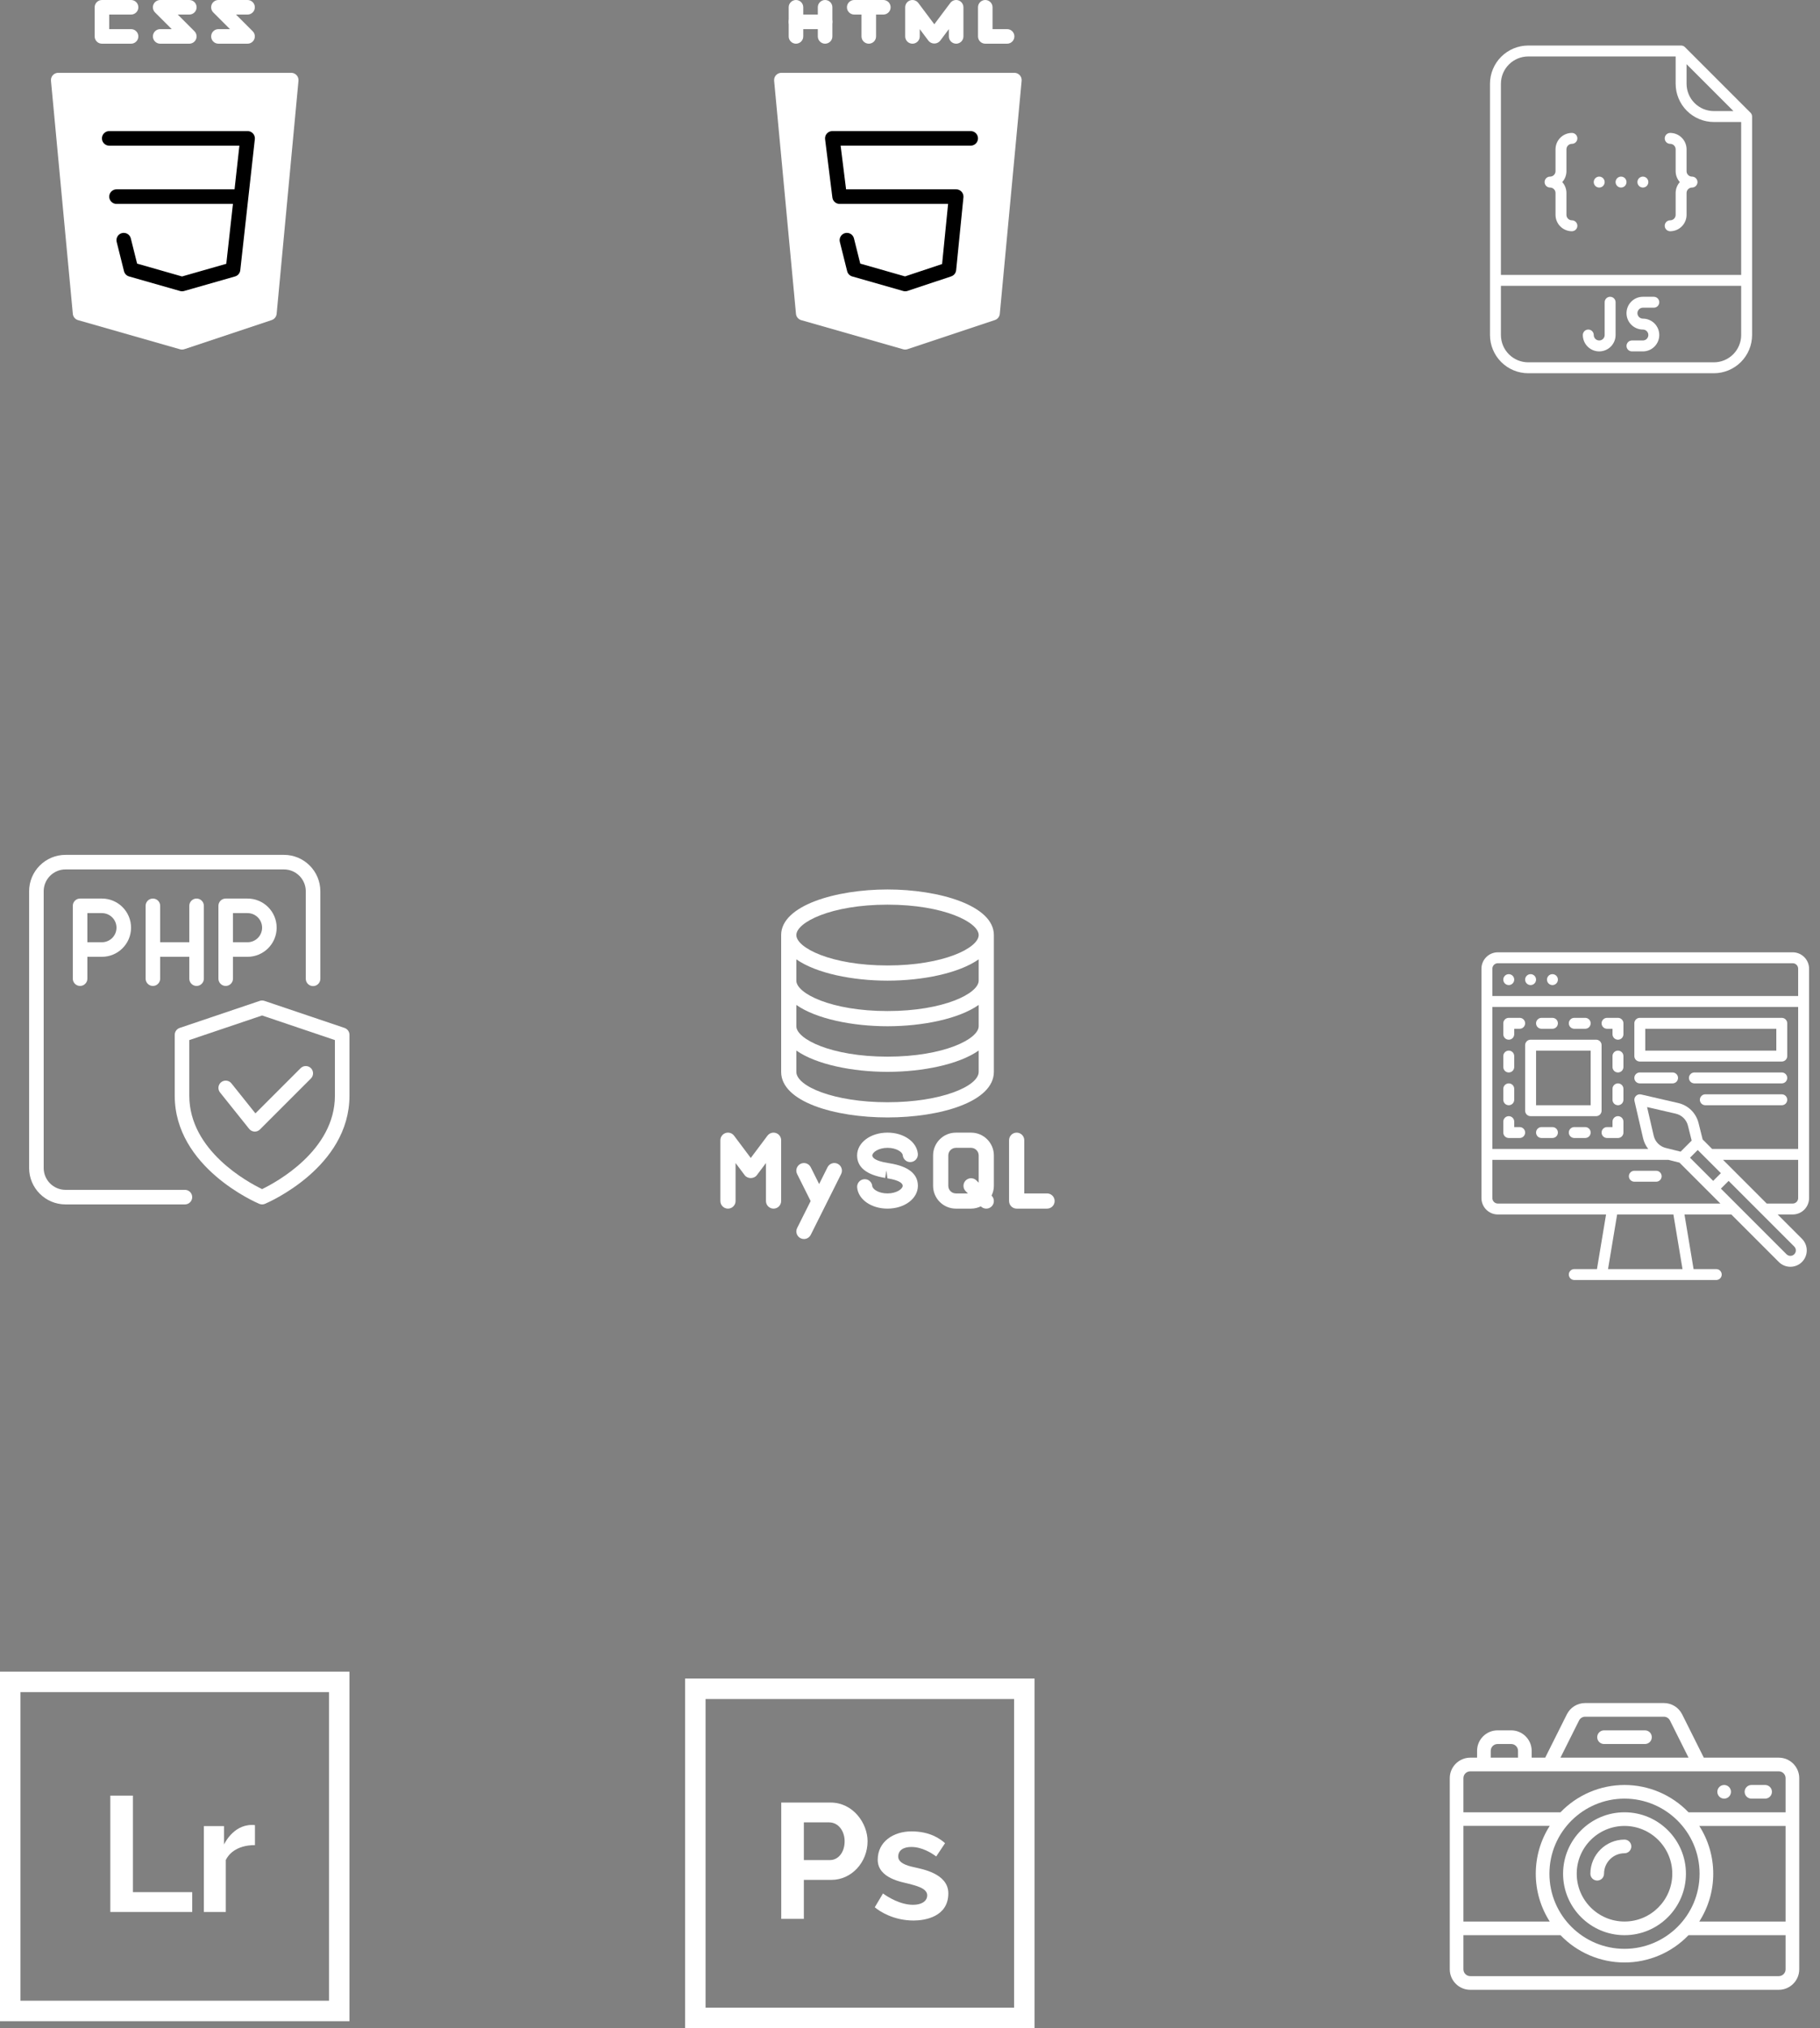 <svg width="526" height="586" viewBox="0 0 526 586" fill="none" xmlns="http://www.w3.org/2000/svg">
<rect x="0" y="0" width="526" height="586" fill="#808080" stroke="none"/>
<path d="M198 485V586H299V485H198ZM293.082 580.082H203.918V490.918H293.082V580.082Z" fill="white"/>
<path d="M240.038 520.823H225.787V554.438H232.321V543.17H240.275C246.1 543.17 250.738 538.097 250.738 531.997C250.738 526.82 246.56 520.823 240.038 520.823ZM239.896 537.441H232.321V526.552H239.612C242.385 526.552 244.109 529.156 244.109 531.997C244.109 535.303 242.188 537.441 239.896 537.441Z" fill="white"/>
<path d="M264.467 539.572C263.551 539.351 259.59 538.706 259.59 536.447C259.59 534.637 261.076 533.654 263.378 533.654C266.501 533.654 269.311 535.453 270.574 536.4L273.131 532.565C271.773 531.366 268.868 529.156 263.425 529.156C258.24 529.156 253.672 532.097 253.672 537.346C253.672 542.799 260.916 543.817 262.526 544.259C264.45 544.796 267.97 545.487 267.97 547.62C267.97 549.358 266.303 550.366 263.899 550.366C260.188 550.366 256.702 548.173 255.187 547.099L252.82 551.076C254.24 552.307 258.314 554.911 264.041 554.911C267.133 554.911 274.077 553.944 274.077 547.052C274.077 541.221 266.171 540.014 264.467 539.572Z" fill="white"/>
<g clip-path="url(#clip0)">
<path d="M85.728 21.732C85.33 21.292 84.764 21.042 84.171 21.041H16.838C15.676 21.036 14.729 21.974 14.724 23.136C14.724 23.206 14.727 23.275 14.733 23.343L21.046 90.677C21.127 91.54 21.731 92.266 22.565 92.503L52.023 100.92C52.214 100.974 52.411 101.001 52.608 101C52.834 101 53.058 100.964 53.273 100.895L78.523 92.478C79.315 92.214 79.876 91.508 79.954 90.677L86.266 23.343C86.322 22.755 86.126 22.169 85.728 21.732Z" fill="white"/>
<path d="M52.608 84.167C52.413 84.165 52.219 84.137 52.032 84.082L37.303 79.874C36.58 79.668 36.021 79.092 35.838 78.363L33.734 69.947C33.427 68.826 34.086 67.668 35.207 67.361C36.327 67.053 37.485 67.713 37.792 68.834C37.801 68.865 37.809 68.896 37.816 68.928L39.626 76.166L52.608 79.878L65.401 76.221L69.189 42.087H31.566C30.404 42.087 29.462 41.145 29.462 39.983C29.462 38.821 30.404 37.879 31.566 37.879H71.546C72.708 37.872 73.655 38.808 73.662 39.97C73.663 40.052 73.659 40.133 73.65 40.214L69.441 78.089C69.346 78.938 68.747 79.644 67.926 79.878L53.197 84.086C53.006 84.141 52.808 84.168 52.608 84.167Z" fill="black"/>
<path d="M69.442 58.917H33.671C32.509 58.917 31.567 57.975 31.567 56.812C31.567 55.65 32.509 54.708 33.671 54.708H69.442C70.604 54.708 71.546 55.65 71.546 56.812C71.546 57.975 70.604 58.917 69.442 58.917Z" fill="black"/>
<path d="M37.879 12.626H29.463C28.3 12.626 27.358 11.684 27.358 10.521V2.105C27.359 0.943 28.3 0.001 29.463 0.001H37.879C39.041 0.001 39.984 0.943 39.984 2.105C39.984 3.267 39.041 4.209 37.879 4.209H31.567V8.417H37.879C39.041 8.417 39.984 9.36 39.984 10.522C39.984 11.684 39.041 12.626 37.879 12.626Z" fill="white"/>
<path d="M54.713 12.625H46.296C45.134 12.625 44.192 11.683 44.192 10.521C44.192 9.359 45.134 8.416 46.296 8.416H49.633L44.806 3.594C43.983 2.773 43.982 1.441 44.802 0.618C45.198 0.221 45.736 -0.001 46.296 -0H54.713C55.875 -0 56.817 0.942 56.817 2.104C56.817 3.266 55.875 4.208 54.713 4.208H51.376L56.198 9.031C57.021 9.852 57.023 11.184 56.202 12.007C55.807 12.402 55.272 12.625 54.713 12.625Z" fill="white"/>
<path d="M71.546 12.625H63.129C61.967 12.625 61.025 11.683 61.025 10.521C61.025 9.359 61.967 8.417 63.129 8.417H66.466L61.64 3.594C60.817 2.773 60.815 1.441 61.636 0.618C62.032 0.222 62.569 -0.001 63.129 3.26508e-06H71.546C72.708 3.26508e-06 73.65 0.942 73.65 2.104C73.65 3.266 72.708 4.208 71.546 4.208H68.209L73.032 9.031C73.855 9.852 73.856 11.184 73.035 12.007C72.641 12.402 72.105 12.625 71.546 12.625Z" fill="white"/>
</g>
<path d="M38.415 546.709V518.823H31.882V552.438H55.554V546.709H38.415Z" fill="white"/>
<path d="M0 483V584H101V483H0ZM95.082 578.082H5.918V488.918H95.082V578.082Z" fill="white"/>
<path d="M73.686 533.121V527.345C67.958 526.744 65.18 532.08 64.739 532.932V527.629H58.915V552.437H65.259V537.429C65.922 536.009 68.106 533.121 73.686 533.121Z" fill="white"/>
<g clip-path="url(#clip1)">
<path d="M230.046 0C228.884 0 227.942 0.942 227.942 2.104V10.521C227.942 11.683 228.884 12.625 230.046 12.625C231.208 12.625 232.15 11.683 232.15 10.521V2.104C232.15 0.942 231.208 0 230.046 0Z" fill="white"/>
<path d="M238.463 8.417H230.046C228.884 8.417 227.942 7.475 227.942 6.312C227.942 5.15 228.884 4.208 230.046 4.208H238.463C239.625 4.208 240.567 5.15 240.567 6.312C240.567 7.475 239.625 8.417 238.463 8.417Z" fill="white"/>
<path d="M238.463 12.625C237.301 12.625 236.358 11.683 236.358 10.521V2.104C236.358 0.942 237.301 0 238.463 0C239.625 0 240.567 0.942 240.567 2.104V10.521C240.567 11.683 239.625 12.625 238.463 12.625Z" fill="white"/>
<path d="M255.296 4.208H246.879C245.717 4.208 244.775 3.266 244.775 2.104C244.775 0.942 245.717 0 246.879 0H255.296C256.458 0 257.4 0.942 257.4 2.104C257.4 3.266 256.458 4.208 255.296 4.208Z" fill="white"/>
<path d="M251.088 12.625C249.926 12.625 248.983 11.683 248.983 10.521V2.104C248.983 0.942 249.926 0 251.088 0C252.25 0 253.192 0.942 253.192 2.104V10.521C253.192 11.683 252.25 12.625 251.088 12.625Z" fill="white"/>
<path d="M276.338 12.625C275.175 12.625 274.233 11.683 274.233 10.521V8.417L271.708 11.783C270.943 12.713 269.57 12.847 268.64 12.082C268.531 11.992 268.431 11.892 268.342 11.783L265.817 8.417V10.521C265.817 11.683 264.874 12.625 263.712 12.625C262.55 12.625 261.608 11.683 261.608 10.521V2.104C261.608 0.942 262.55 -6.40738e-05 263.712 -6.40738e-05C264.375 -6.40738e-05 264.998 0.312 265.396 0.842L270.025 7.011L274.654 0.842C275.351 -0.088 276.67 -0.276 277.6 0.421C278.13 0.818 278.442 1.442 278.442 2.104V10.521C278.442 11.683 277.5 12.625 276.338 12.625Z" fill="white"/>
<path d="M291.067 12.625H284.754C283.592 12.625 282.65 11.683 282.65 10.521V2.104C282.65 0.942 283.592 0 284.754 0C285.916 0 286.859 0.942 286.859 2.104V8.417H291.067C292.229 8.417 293.171 9.359 293.171 10.521C293.171 11.683 292.229 12.625 291.067 12.625Z" fill="white"/>
<path d="M294.728 21.732C294.33 21.293 293.764 21.042 293.171 21.042H225.838C224.676 21.037 223.729 21.974 223.724 23.137C223.724 23.206 223.727 23.275 223.733 23.344L230.046 90.677C230.127 91.541 230.731 92.266 231.565 92.503L261.023 100.92C261.213 100.974 261.41 101.001 261.608 101C261.834 101 262.058 100.964 262.273 100.895L287.523 92.478C288.315 92.215 288.876 91.508 288.954 90.677L295.266 23.344C295.322 22.755 295.126 22.169 294.728 21.732Z" fill="white"/>
<path d="M261.608 84.166C261.413 84.165 261.219 84.137 261.032 84.082L246.303 79.874C245.58 79.668 245.021 79.092 244.838 78.363L242.734 69.947C242.427 68.826 243.086 67.668 244.207 67.361C245.327 67.053 246.485 67.713 246.792 68.834C246.801 68.865 246.809 68.896 246.816 68.928L248.625 76.166L261.562 79.861L272.276 76.288L274.01 58.916H242.671C241.605 58.925 240.701 58.135 240.567 57.077L238.462 40.244C238.316 39.091 239.132 38.038 240.284 37.892C240.378 37.88 240.472 37.874 240.566 37.875H280.546C281.708 37.875 282.65 38.817 282.65 39.979C282.65 41.141 281.708 42.083 280.546 42.083H242.949L244.527 54.708H276.337C277.5 54.702 278.446 55.64 278.452 56.802C278.453 56.876 278.449 56.949 278.442 57.023L276.337 78.064C276.256 78.889 275.697 79.59 274.911 79.853L262.286 84.061C262.067 84.132 261.838 84.168 261.608 84.166Z" fill="black"/>
</g>
<path d="M486.975 13.618C486.829 13.472 486.655 13.356 486.463 13.276C486.272 13.197 486.067 13.156 485.859 13.156H441.672C438.743 13.159 435.935 14.325 433.864 16.395C431.793 18.466 430.628 21.274 430.625 24.203V96.797C430.628 99.726 431.793 102.534 433.864 104.605C435.935 106.676 438.743 107.84 441.672 107.844H495.328C498.257 107.84 501.065 106.676 503.136 104.605C505.207 102.534 506.372 99.726 506.375 96.797V33.672C506.375 33.465 506.334 33.259 506.255 33.068C506.176 32.877 506.059 32.703 505.913 32.556L486.975 13.618ZM487.438 18.544L500.987 32.094H495.328C493.236 32.091 491.23 31.259 489.751 29.78C488.272 28.301 487.44 26.295 487.438 24.203V18.544ZM441.672 16.312H484.281V24.203C484.285 27.132 485.449 29.94 487.52 32.011C489.591 34.082 492.399 35.247 495.328 35.25H503.219V79.438H433.781V24.203C433.784 22.111 434.616 20.105 436.095 18.626C437.574 17.147 439.58 16.315 441.672 16.312ZM495.328 104.688H441.672C439.58 104.685 437.574 103.853 436.095 102.374C434.616 100.895 433.784 98.889 433.781 96.797V82.594H503.219V96.797C503.216 98.889 502.384 100.895 500.905 102.374C499.426 103.853 497.42 104.685 495.328 104.688Z" fill="white"/>
<path d="M465.344 85.75C464.925 85.75 464.524 85.916 464.228 86.212C463.932 86.508 463.766 86.91 463.766 87.328V96.797C463.766 97.215 463.599 97.617 463.303 97.913C463.007 98.209 462.606 98.375 462.188 98.375C461.769 98.375 461.368 98.209 461.072 97.913C460.776 97.617 460.609 97.215 460.609 96.797C460.609 96.378 460.443 95.977 460.147 95.681C459.851 95.385 459.45 95.219 459.031 95.219C458.613 95.219 458.211 95.385 457.915 95.681C457.619 95.977 457.453 96.378 457.453 96.797C457.453 98.052 457.952 99.257 458.84 100.145C459.728 101.032 460.932 101.531 462.188 101.531C463.443 101.531 464.647 101.032 465.535 100.145C466.423 99.257 466.922 98.052 466.922 96.797V87.328C466.922 86.91 466.756 86.508 466.46 86.212C466.164 85.916 465.762 85.75 465.344 85.75Z" fill="white"/>
<path d="M474.812 88.906H477.969C478.387 88.906 478.789 88.74 479.085 88.444C479.381 88.148 479.547 87.747 479.547 87.328C479.547 86.91 479.381 86.508 479.085 86.212C478.789 85.916 478.387 85.75 477.969 85.75H474.812C473.557 85.75 472.353 86.249 471.465 87.137C470.577 88.025 470.078 89.229 470.078 90.484C470.078 91.74 470.577 92.944 471.465 93.832C472.353 94.72 473.557 95.219 474.812 95.219C475.231 95.219 475.632 95.385 475.928 95.681C476.224 95.977 476.391 96.378 476.391 96.797C476.391 97.215 476.224 97.617 475.928 97.913C475.632 98.209 475.231 98.375 474.812 98.375H471.656C471.238 98.375 470.836 98.541 470.54 98.837C470.244 99.133 470.078 99.535 470.078 99.953C470.078 100.372 470.244 100.773 470.54 101.069C470.836 101.365 471.238 101.531 471.656 101.531H474.812C476.068 101.531 477.272 101.032 478.16 100.145C479.048 99.257 479.547 98.052 479.547 96.797C479.547 95.541 479.048 94.337 478.16 93.449C477.272 92.561 476.068 92.062 474.812 92.062C474.394 92.062 473.993 91.896 473.697 91.6C473.401 91.304 473.234 90.903 473.234 90.484C473.234 90.066 473.401 89.664 473.697 89.368C473.993 89.073 474.394 88.906 474.812 88.906Z" fill="white"/>
<path d="M474.812 54.188C475.684 54.188 476.391 53.481 476.391 52.609C476.391 51.738 475.684 51.031 474.812 51.031C473.941 51.031 473.234 51.738 473.234 52.609C473.234 53.481 473.941 54.188 474.812 54.188Z" fill="white"/>
<path d="M462.188 54.188C463.059 54.188 463.766 53.481 463.766 52.609C463.766 51.738 463.059 51.031 462.188 51.031C461.316 51.031 460.609 51.738 460.609 52.609C460.609 53.481 461.316 54.188 462.188 54.188Z" fill="white"/>
<path d="M468.5 54.188C469.372 54.188 470.078 53.481 470.078 52.609C470.078 51.738 469.372 51.031 468.5 51.031C467.628 51.031 466.922 51.738 466.922 52.609C466.922 53.481 467.628 54.188 468.5 54.188Z" fill="white"/>
<path d="M447.984 54.188C448.403 54.188 448.804 54.354 449.1 54.65C449.396 54.946 449.562 55.347 449.562 55.766V62.078C449.564 63.333 450.063 64.537 450.951 65.424C451.838 66.312 453.042 66.811 454.297 66.812C454.715 66.812 455.117 66.646 455.413 66.35C455.709 66.054 455.875 65.653 455.875 65.234C455.875 64.816 455.709 64.414 455.413 64.118C455.117 63.822 454.715 63.656 454.297 63.656C453.878 63.656 453.477 63.489 453.181 63.194C452.886 62.898 452.719 62.496 452.719 62.078V55.766C452.72 54.6 452.289 53.476 451.51 52.609C452.289 51.743 452.72 50.618 452.719 49.453V43.141C452.719 42.722 452.886 42.321 453.181 42.025C453.477 41.729 453.878 41.563 454.297 41.562C454.715 41.562 455.117 41.396 455.413 41.1C455.709 40.804 455.875 40.403 455.875 39.984C455.875 39.566 455.709 39.164 455.413 38.868C455.117 38.572 454.715 38.406 454.297 38.406C453.042 38.408 451.838 38.907 450.951 39.794C450.063 40.682 449.564 41.885 449.562 43.141V49.453C449.562 49.871 449.396 50.273 449.1 50.569C448.804 50.864 448.403 51.031 447.984 51.031C447.566 51.031 447.164 51.197 446.868 51.493C446.573 51.789 446.406 52.191 446.406 52.609C446.406 53.028 446.573 53.429 446.868 53.725C447.164 54.021 447.566 54.188 447.984 54.188Z" fill="white"/>
<path d="M484.281 62.078C484.281 62.496 484.114 62.898 483.819 63.194C483.523 63.489 483.122 63.656 482.703 63.656C482.285 63.656 481.883 63.822 481.587 64.118C481.291 64.414 481.125 64.816 481.125 65.234C481.125 65.653 481.291 66.054 481.587 66.35C481.883 66.646 482.285 66.812 482.703 66.812C483.958 66.811 485.162 66.312 486.049 65.424C486.937 64.537 487.436 63.333 487.438 62.078V55.766C487.438 55.347 487.604 54.946 487.9 54.65C488.196 54.354 488.597 54.188 489.016 54.188C489.434 54.188 489.836 54.021 490.132 53.725C490.427 53.429 490.594 53.028 490.594 52.609C490.594 52.191 490.427 51.789 490.132 51.493C489.836 51.197 489.434 51.031 489.016 51.031C488.597 51.031 488.196 50.864 487.9 50.569C487.604 50.273 487.438 49.871 487.438 49.453V43.141C487.436 41.885 486.937 40.682 486.049 39.794C485.162 38.907 483.958 38.408 482.703 38.406C482.285 38.406 481.883 38.572 481.587 38.868C481.291 39.164 481.125 39.566 481.125 39.984C481.125 40.403 481.291 40.804 481.587 41.1C481.883 41.396 482.285 41.562 482.703 41.562C483.122 41.563 483.523 41.729 483.819 42.025C484.114 42.321 484.281 42.722 484.281 43.141V49.453C484.28 50.618 484.711 51.743 485.49 52.609C484.711 53.476 484.28 54.6 484.281 55.766V62.078Z" fill="white"/>
<g clip-path="url(#clip2)">
<path d="M256.5 257C241.596 257 225.761 261.615 225.761 270.174V309.696C225.761 318.347 241.223 322.87 256.5 322.87C271.777 322.87 287.239 318.347 287.239 309.696V270.174C287.239 261.615 271.404 257 256.5 257ZM282.848 309.696C282.848 313.85 272.027 318.478 256.5 318.478C240.972 318.478 230.152 313.85 230.152 309.696V303.539C235.891 307.57 246.4 309.696 256.5 309.696C266.6 309.696 277.108 307.57 282.848 303.539V309.696ZM282.848 296.522C282.848 300.188 272.822 305.304 256.5 305.304C240.177 305.304 230.152 300.189 230.152 296.522V290.365C235.891 294.396 246.4 296.522 256.5 296.522C266.6 296.522 277.108 294.396 282.848 290.365V296.522ZM282.848 283.348C282.848 287.014 272.822 292.13 256.5 292.13C240.177 292.13 230.152 287.015 230.152 283.348V277.191C235.891 281.222 246.4 283.348 256.5 283.348C266.6 283.348 277.108 281.222 282.848 277.191V283.348ZM256.5 278.957C240.177 278.957 230.152 273.841 230.152 270.174C230.152 266.507 240.177 261.391 256.5 261.391C272.822 261.391 282.848 266.507 282.848 270.174C282.848 273.841 272.822 278.957 256.5 278.957Z" fill="white"/>
<path d="M257.185 336.127L256.535 336.017C252.684 335.389 252.109 334.388 252.109 333.848C252.109 332.974 253.861 331.652 256.504 331.652C259.1 331.652 260.812 332.886 260.9 333.773C261.014 334.981 262.082 335.911 263.294 335.749C264.501 335.635 265.384 334.563 265.27 333.356C264.936 329.878 261.168 327.256 256.5 327.256C251.573 327.256 247.713 330.15 247.713 333.843C247.713 337.282 250.44 339.468 255.824 340.347L256.18 338.182L256.474 340.457C260.123 341.058 260.887 341.972 260.887 342.63C260.887 343.504 259.135 344.826 256.491 344.826C253.896 344.826 252.183 343.588 252.096 342.701C251.981 341.493 250.941 340.593 249.702 340.725C248.495 340.839 247.612 341.91 247.726 343.118C248.06 346.596 251.828 349.217 256.496 349.217C261.423 349.217 265.283 346.323 265.283 342.63C265.283 339.196 262.56 337.009 257.185 336.127Z" fill="white"/>
<path d="M287.239 333.848C287.239 330.216 284.284 327.261 280.652 327.261H276.261C272.629 327.261 269.674 330.216 269.674 333.848V342.63C269.674 346.262 272.629 349.217 276.261 349.217H280.652C281.667 349.217 282.615 348.967 283.471 348.559L283.489 348.576C283.919 349.002 284.481 349.217 285.043 349.217C285.606 349.217 286.168 349.002 286.594 348.576C287.45 347.72 287.45 346.328 286.594 345.471L286.576 345.454C286.989 344.598 287.239 343.645 287.239 342.63V333.848ZM282.848 341.726L282.202 341.08C281.346 340.224 279.954 340.224 279.098 341.08C278.241 341.936 278.241 343.329 279.098 344.185L279.739 344.826H276.261C275.049 344.826 274.065 343.842 274.065 342.63V333.848C274.065 332.636 275.049 331.652 276.261 331.652H280.652C281.864 331.652 282.848 332.636 282.848 333.848V341.726Z" fill="white"/>
<path d="M302.609 344.826H296.022V329.456C296.022 328.244 295.038 327.261 293.826 327.261C292.614 327.261 291.63 328.244 291.63 329.456V347.022C291.63 348.234 292.614 349.217 293.826 349.217H302.609C303.821 349.217 304.804 348.234 304.804 347.022C304.804 345.81 303.821 344.826 302.609 344.826Z" fill="white"/>
<path d="M242.114 336.272C241.025 335.732 239.712 336.171 239.168 337.255L236.739 342.117L234.311 337.26C233.766 336.175 232.449 335.736 231.364 336.276C230.28 336.821 229.836 338.138 230.381 339.223L234.284 347.026L230.385 354.821C229.845 355.905 230.284 357.223 231.369 357.767C231.685 357.925 232.018 358 232.348 358C233.151 358 233.924 357.556 234.315 356.784L243.098 339.219C243.638 338.134 243.199 336.816 242.114 336.272Z" fill="white"/>
<path d="M224.259 327.375C223.368 327.072 222.375 327.384 221.809 328.139L216.978 334.577L212.148 328.139C211.581 327.384 210.602 327.072 209.698 327.375C208.802 327.674 208.196 328.512 208.196 329.456V347.022C208.196 348.234 209.18 349.217 210.392 349.217C211.604 349.217 212.587 348.234 212.587 347.022V336.043L215.222 339.556C216.052 340.663 217.909 340.663 218.735 339.556L221.37 336.043V347.022C221.37 348.234 222.353 349.217 223.565 349.217C224.777 349.217 225.761 348.234 225.761 347.022V329.456C225.761 328.512 225.155 327.674 224.259 327.375Z" fill="white"/>
</g>
<g clip-path="url(#clip3)">
<path d="M75.75 348C75.472 348 75.195 347.945 74.934 347.836C73.932 347.411 50.5 337.286 50.5 316.589V299.002C50.5 298.098 51.077 297.298 51.931 297.008L75.077 289.193C75.514 289.045 75.99 289.045 76.423 289.193L99.569 297.008C100.423 297.294 101 298.098 101 299.002V316.589C101 337.286 77.568 347.411 76.566 347.836C76.305 347.945 76.028 348 75.75 348ZM54.708 300.517V316.589C54.708 332.513 71.773 341.662 75.75 343.577C79.723 341.658 96.792 332.471 96.792 316.589V300.517L75.75 293.409L54.708 300.517Z" fill="white"/>
<path d="M73.646 326.958C73.608 326.958 73.566 326.958 73.532 326.954C72.93 326.92 72.379 326.638 72.004 326.167L63.588 315.646C62.864 314.737 63.007 313.416 63.916 312.688C64.829 311.968 66.151 312.111 66.875 313.016L73.818 321.698L86.885 308.635C87.706 307.814 89.04 307.814 89.861 308.635C90.681 309.456 90.681 310.79 89.861 311.61L75.131 326.34C74.74 326.735 74.201 326.958 73.646 326.958Z" fill="white"/>
<path d="M53.446 348H18.938C13.134 348 8.417 343.282 8.417 337.479V257.521C8.417 251.718 13.134 247 18.938 247H82.063C87.866 247 92.583 251.718 92.583 257.521V282.813C92.583 283.974 91.641 284.917 90.479 284.917C89.318 284.917 88.375 283.974 88.375 282.813V257.521C88.375 254.041 85.543 251.208 82.063 251.208H18.938C15.457 251.208 12.625 254.041 12.625 257.521V337.479C12.625 340.959 15.457 343.792 18.938 343.792H53.446C54.607 343.792 55.55 344.734 55.55 345.896C55.55 347.057 54.612 348 53.446 348Z" fill="white"/>
<path d="M23.146 284.875C21.984 284.875 21.042 283.932 21.042 282.771V261.729C21.042 260.568 21.984 259.625 23.146 259.625H29.458C34.1 259.625 37.875 263.4 37.875 268.042C37.875 272.683 34.1 276.458 29.458 276.458H25.25V282.771C25.25 283.932 24.307 284.875 23.146 284.875ZM25.25 272.25H29.458C31.781 272.25 33.667 270.365 33.667 268.042C33.667 265.719 31.781 263.833 29.458 263.833H25.25V272.25Z" fill="white"/>
<path d="M65.229 284.875C64.068 284.875 63.125 283.932 63.125 282.771V261.729C63.125 260.568 64.068 259.625 65.229 259.625H71.542C76.183 259.625 79.958 263.4 79.958 268.042C79.958 272.683 76.183 276.458 71.542 276.458H67.333V282.771C67.333 283.932 66.391 284.875 65.229 284.875ZM67.333 272.25H71.542C73.865 272.25 75.75 270.365 75.75 268.042C75.75 265.719 73.865 263.833 71.542 263.833H67.333V272.25Z" fill="white"/>
<path d="M56.812 284.875C55.651 284.875 54.708 283.932 54.708 282.771V261.729C54.708 260.568 55.651 259.625 56.812 259.625C57.974 259.625 58.917 260.568 58.917 261.729V282.771C58.917 283.932 57.974 284.875 56.812 284.875Z" fill="white"/>
<path d="M55.761 276.458H45.24C44.078 276.458 43.136 275.516 43.136 274.354C43.136 273.193 44.078 272.25 45.24 272.25H55.761C56.922 272.25 57.865 273.193 57.865 274.354C57.865 275.516 56.922 276.458 55.761 276.458Z" fill="white"/>
<path d="M44.187 284.875C43.026 284.875 42.083 283.932 42.083 282.771V261.729C42.083 260.568 43.026 259.625 44.187 259.625C45.349 259.625 46.292 260.568 46.292 261.729V282.771C46.292 283.932 45.349 284.875 44.187 284.875Z" fill="white"/>
</g>
<path d="M522.844 346.172V279.891C522.842 278.635 522.343 277.432 521.455 276.545C520.568 275.657 519.365 275.158 518.109 275.156H432.891C431.635 275.158 430.432 275.657 429.545 276.545C428.657 277.432 428.158 278.635 428.156 279.891V346.172C428.158 347.427 428.657 348.63 429.545 349.518C430.432 350.406 431.635 350.905 432.891 350.906H464.168L461.538 366.688H454.984C454.566 366.688 454.164 366.854 453.868 367.15C453.573 367.446 453.406 367.847 453.406 368.266C453.406 368.684 453.573 369.086 453.868 369.382C454.164 369.677 454.566 369.844 454.984 369.844H496.016C496.434 369.844 496.836 369.677 497.132 369.382C497.427 369.086 497.594 368.684 497.594 368.266C497.594 367.847 497.427 367.446 497.132 367.15C496.836 366.854 496.434 366.688 496.016 366.688H489.462L486.832 350.906H500.367L514.094 364.634C514.982 365.522 516.186 366.02 517.442 366.02C518.698 366.02 519.902 365.522 520.79 364.634C521.676 363.745 522.174 362.541 522.174 361.286C522.174 360.031 521.676 358.827 520.79 357.938L513.757 350.906H518.109C519.365 350.905 520.568 350.406 521.455 349.518C522.343 348.63 522.842 347.427 522.844 346.172ZM488.429 334.505L490.661 332.273L497.356 338.968L495.124 341.201L488.429 334.505ZM485.714 332.757L481.403 331.679C480.555 331.47 479.782 331.029 479.171 330.406C478.559 329.783 478.132 329.002 477.938 328.151L476.027 319.871L484.307 321.782C485.158 321.976 485.939 322.403 486.562 323.014C487.185 323.626 487.626 324.399 487.835 325.247L488.913 329.557L485.714 332.757ZM492.085 329.234L490.897 324.48C490.548 323.068 489.813 321.779 488.775 320.76C487.736 319.74 486.435 319.029 485.016 318.706L474.277 316.228C474.016 316.168 473.744 316.175 473.487 316.249C473.23 316.322 472.995 316.46 472.806 316.65C472.617 316.839 472.479 317.073 472.405 317.331C472.331 317.588 472.324 317.86 472.384 318.121L474.863 328.86C475.124 329.993 475.632 331.055 476.351 331.969H431.312V290.938H519.688V331.969H494.82L492.085 329.234ZM432.891 278.312H518.109C518.528 278.313 518.929 278.479 519.225 278.775C519.521 279.071 519.687 279.472 519.688 279.891V287.781H431.312V279.891C431.313 279.472 431.479 279.071 431.775 278.775C432.071 278.479 432.472 278.313 432.891 278.312ZM486.262 366.688H464.738L467.368 350.906H483.632L486.262 366.688ZM432.891 347.75C432.472 347.75 432.071 347.583 431.775 347.287C431.479 346.991 431.313 346.59 431.312 346.172V335.125H482.173L485.39 335.929L497.21 347.75H432.891ZM518.558 362.402C518.411 362.548 518.237 362.665 518.046 362.744C517.854 362.823 517.649 362.864 517.442 362.864C517.235 362.864 517.029 362.823 516.838 362.744C516.646 362.665 516.472 362.548 516.326 362.402L497.356 343.432L499.588 341.201L518.558 360.171C518.853 360.467 519.019 360.868 519.019 361.286C519.019 361.705 518.853 362.106 518.558 362.402ZM497.976 335.125H519.688V346.172C519.687 346.59 519.521 346.991 519.225 347.287C518.929 347.583 518.528 347.75 518.109 347.75H510.601L497.976 335.125Z" fill="white"/>
<path d="M478.656 338.281H472.344C471.925 338.281 471.524 338.448 471.228 338.743C470.932 339.039 470.766 339.441 470.766 339.859C470.766 340.278 470.932 340.679 471.228 340.975C471.524 341.271 471.925 341.438 472.344 341.438H478.656C479.075 341.438 479.476 341.271 479.772 340.975C480.068 340.679 480.234 340.278 480.234 339.859C480.234 339.441 480.068 339.039 479.772 338.743C479.476 338.448 479.075 338.281 478.656 338.281Z" fill="white"/>
<path d="M436.047 284.625C436.918 284.625 437.625 283.918 437.625 283.047C437.625 282.175 436.918 281.469 436.047 281.469C435.175 281.469 434.469 282.175 434.469 283.047C434.469 283.918 435.175 284.625 436.047 284.625Z" fill="white"/>
<path d="M442.359 284.625C443.231 284.625 443.938 283.918 443.938 283.047C443.938 282.175 443.231 281.469 442.359 281.469C441.488 281.469 440.781 282.175 440.781 283.047C440.781 283.918 441.488 284.625 442.359 284.625Z" fill="white"/>
<path d="M448.672 284.625C449.543 284.625 450.25 283.918 450.25 283.047C450.25 282.175 449.543 281.469 448.672 281.469C447.8 281.469 447.094 282.175 447.094 283.047C447.094 283.918 447.8 284.625 448.672 284.625Z" fill="white"/>
<path d="M445.516 297.25H448.672C449.09 297.25 449.492 297.084 449.788 296.788C450.084 296.492 450.25 296.09 450.25 295.672C450.25 295.253 450.084 294.852 449.788 294.556C449.492 294.26 449.09 294.094 448.672 294.094H445.516C445.097 294.094 444.696 294.26 444.4 294.556C444.104 294.852 443.938 295.253 443.938 295.672C443.938 296.09 444.104 296.492 444.4 296.788C444.696 297.084 445.097 297.25 445.516 297.25Z" fill="white"/>
<path d="M454.984 297.25H458.141C458.559 297.25 458.961 297.084 459.257 296.788C459.552 296.492 459.719 296.09 459.719 295.672C459.719 295.253 459.552 294.852 459.257 294.556C458.961 294.26 458.559 294.094 458.141 294.094H454.984C454.566 294.094 454.164 294.26 453.868 294.556C453.573 294.852 453.406 295.253 453.406 295.672C453.406 296.09 453.573 296.492 453.868 296.788C454.164 297.084 454.566 297.25 454.984 297.25Z" fill="white"/>
<path d="M439.203 325.656H437.625V324.078C437.625 323.66 437.459 323.258 437.163 322.962C436.867 322.666 436.465 322.5 436.047 322.5C435.628 322.5 435.227 322.666 434.931 322.962C434.635 323.258 434.469 323.66 434.469 324.078V327.234C434.469 327.653 434.635 328.054 434.931 328.35C435.227 328.646 435.628 328.812 436.047 328.812H439.203C439.622 328.812 440.023 328.646 440.319 328.35C440.615 328.054 440.781 327.653 440.781 327.234C440.781 326.816 440.615 326.414 440.319 326.118C440.023 325.823 439.622 325.656 439.203 325.656Z" fill="white"/>
<path d="M448.672 325.656H445.516C445.097 325.656 444.696 325.823 444.4 326.118C444.104 326.414 443.938 326.816 443.938 327.234C443.938 327.653 444.104 328.054 444.4 328.35C444.696 328.646 445.097 328.812 445.516 328.812H448.672C449.09 328.812 449.492 328.646 449.788 328.35C450.084 328.054 450.25 327.653 450.25 327.234C450.25 326.816 450.084 326.414 449.788 326.118C449.492 325.823 449.09 325.656 448.672 325.656Z" fill="white"/>
<path d="M458.141 325.656H454.984C454.566 325.656 454.164 325.823 453.868 326.118C453.573 326.414 453.406 326.816 453.406 327.234C453.406 327.653 453.573 328.054 453.868 328.35C454.164 328.646 454.566 328.812 454.984 328.812H458.141C458.559 328.812 458.961 328.646 459.257 328.35C459.552 328.054 459.719 327.653 459.719 327.234C459.719 326.816 459.552 326.414 459.257 326.118C458.961 325.823 458.559 325.656 458.141 325.656Z" fill="white"/>
<path d="M467.609 294.094H464.453C464.035 294.094 463.633 294.26 463.337 294.556C463.041 294.852 462.875 295.253 462.875 295.672C462.875 296.09 463.041 296.492 463.337 296.788C463.633 297.084 464.035 297.25 464.453 297.25H466.031V298.828C466.031 299.247 466.198 299.648 466.493 299.944C466.789 300.24 467.191 300.406 467.609 300.406C468.028 300.406 468.429 300.24 468.725 299.944C469.021 299.648 469.188 299.247 469.188 298.828V295.672C469.188 295.253 469.021 294.852 468.725 294.556C468.429 294.26 468.028 294.094 467.609 294.094Z" fill="white"/>
<path d="M467.609 303.562C467.191 303.562 466.789 303.729 466.493 304.025C466.198 304.321 466.031 304.722 466.031 305.141V308.297C466.031 308.715 466.198 309.117 466.493 309.413C466.789 309.709 467.191 309.875 467.609 309.875C468.028 309.875 468.429 309.709 468.725 309.413C469.021 309.117 469.188 308.715 469.188 308.297V305.141C469.188 304.722 469.021 304.321 468.725 304.025C468.429 303.729 468.028 303.562 467.609 303.562Z" fill="white"/>
<path d="M467.609 313.031C467.191 313.031 466.789 313.198 466.493 313.493C466.198 313.789 466.031 314.191 466.031 314.609V317.766C466.031 318.184 466.198 318.586 466.493 318.882C466.789 319.177 467.191 319.344 467.609 319.344C468.028 319.344 468.429 319.177 468.725 318.882C469.021 318.586 469.188 318.184 469.188 317.766V314.609C469.188 314.191 469.021 313.789 468.725 313.493C468.429 313.198 468.028 313.031 467.609 313.031Z" fill="white"/>
<path d="M467.609 322.5C467.191 322.5 466.789 322.666 466.493 322.962C466.198 323.258 466.031 323.66 466.031 324.078V325.656H464.453C464.035 325.656 463.633 325.823 463.337 326.118C463.041 326.414 462.875 326.816 462.875 327.234C462.875 327.653 463.041 328.054 463.337 328.35C463.633 328.646 464.035 328.812 464.453 328.812H467.609C468.028 328.812 468.429 328.646 468.725 328.35C469.021 328.054 469.188 327.653 469.188 327.234V324.078C469.188 323.66 469.021 323.258 468.725 322.962C468.429 322.666 468.028 322.5 467.609 322.5Z" fill="white"/>
<path d="M436.047 300.406C436.465 300.406 436.867 300.24 437.163 299.944C437.459 299.648 437.625 299.247 437.625 298.828V297.25H439.203C439.622 297.25 440.023 297.084 440.319 296.788C440.615 296.492 440.781 296.09 440.781 295.672C440.781 295.253 440.615 294.852 440.319 294.556C440.023 294.26 439.622 294.094 439.203 294.094H436.047C435.628 294.094 435.227 294.26 434.931 294.556C434.635 294.852 434.469 295.253 434.469 295.672V298.828C434.469 299.247 434.635 299.648 434.931 299.944C435.227 300.24 435.628 300.406 436.047 300.406Z" fill="white"/>
<path d="M436.047 309.875C436.465 309.875 436.867 309.709 437.163 309.413C437.459 309.117 437.625 308.715 437.625 308.297V305.141C437.625 304.722 437.459 304.321 437.163 304.025C436.867 303.729 436.465 303.562 436.047 303.562C435.628 303.562 435.227 303.729 434.931 304.025C434.635 304.321 434.469 304.722 434.469 305.141V308.297C434.469 308.715 434.635 309.117 434.931 309.413C435.227 309.709 435.628 309.875 436.047 309.875Z" fill="white"/>
<path d="M436.047 319.344C436.465 319.344 436.867 319.177 437.163 318.882C437.459 318.586 437.625 318.184 437.625 317.766V314.609C437.625 314.191 437.459 313.789 437.163 313.493C436.867 313.198 436.465 313.031 436.047 313.031C435.628 313.031 435.227 313.198 434.931 313.493C434.635 313.789 434.469 314.191 434.469 314.609V317.766C434.469 318.184 434.635 318.586 434.931 318.882C435.227 319.177 435.628 319.344 436.047 319.344Z" fill="white"/>
<path d="M483.391 309.875H473.922C473.503 309.875 473.102 310.041 472.806 310.337C472.51 310.633 472.344 311.035 472.344 311.453C472.344 311.872 472.51 312.273 472.806 312.569C473.102 312.865 473.503 313.031 473.922 313.031H483.391C483.809 313.031 484.211 312.865 484.507 312.569C484.802 312.273 484.969 311.872 484.969 311.453C484.969 311.035 484.802 310.633 484.507 310.337C484.211 310.041 483.809 309.875 483.391 309.875Z" fill="white"/>
<path d="M514.953 309.875H489.703C489.285 309.875 488.883 310.041 488.587 310.337C488.291 310.633 488.125 311.035 488.125 311.453C488.125 311.872 488.291 312.273 488.587 312.569C488.883 312.865 489.285 313.031 489.703 313.031H514.953C515.372 313.031 515.773 312.865 516.069 312.569C516.365 312.273 516.531 311.872 516.531 311.453C516.531 311.035 516.365 310.633 516.069 310.337C515.773 310.041 515.372 309.875 514.953 309.875Z" fill="white"/>
<path d="M514.953 316.188H492.859C492.441 316.188 492.039 316.354 491.743 316.65C491.448 316.946 491.281 317.347 491.281 317.766C491.281 318.184 491.448 318.586 491.743 318.882C492.039 319.177 492.441 319.344 492.859 319.344H514.953C515.372 319.344 515.773 319.177 516.069 318.882C516.365 318.586 516.531 318.184 516.531 317.766C516.531 317.347 516.365 316.946 516.069 316.65C515.773 316.354 515.372 316.188 514.953 316.188Z" fill="white"/>
<path d="M514.953 294.094H473.922C473.503 294.094 473.102 294.26 472.806 294.556C472.51 294.852 472.344 295.253 472.344 295.672V305.141C472.344 305.559 472.51 305.961 472.806 306.257C473.102 306.552 473.503 306.719 473.922 306.719H514.953C515.372 306.719 515.773 306.552 516.069 306.257C516.365 305.961 516.531 305.559 516.531 305.141V295.672C516.531 295.253 516.365 294.852 516.069 294.556C515.773 294.26 515.372 294.094 514.953 294.094ZM513.375 303.562H475.5V297.25H513.375V303.562Z" fill="white"/>
<path d="M462.875 301.984C462.875 301.566 462.709 301.164 462.413 300.868C462.117 300.573 461.715 300.406 461.297 300.406H442.359C441.941 300.406 441.539 300.573 441.243 300.868C440.948 301.164 440.781 301.566 440.781 301.984V320.922C440.781 321.34 440.948 321.742 441.243 322.038C441.539 322.334 441.941 322.5 442.359 322.5H461.297C461.715 322.5 462.117 322.334 462.413 322.038C462.709 321.742 462.875 321.34 462.875 320.922V301.984ZM459.719 319.344H443.938V303.562H459.719V319.344Z" fill="white"/>
<path d="M498.301 515.746C497.212 515.746 496.328 516.63 496.328 517.719C496.328 518.808 497.212 519.691 498.301 519.691C499.39 519.691 500.273 518.808 500.273 517.719C500.273 516.63 499.39 515.746 498.301 515.746Z" fill="white"/>
<path d="M514.082 507.855H492.418L486.164 495.346C485.154 493.328 483.126 492.074 480.87 492.074H458.13C455.873 492.074 453.845 493.328 452.836 495.346L446.582 507.855H442.672V505.883C442.672 502.62 440.017 499.965 436.754 499.965H432.809C429.545 499.965 426.891 502.62 426.891 505.883V507.855H424.918C421.655 507.855 419 510.51 419 513.773C419 519.134 419 566.923 419 569.008C419 572.271 421.655 574.926 424.918 574.926H514.082C517.345 574.926 520 572.271 520 569.008C520 563.647 520 515.859 520 513.773C520 510.51 517.345 507.855 514.082 507.855ZM456.365 497.111C456.702 496.438 457.378 496.02 458.13 496.02H480.87C481.622 496.02 482.299 496.438 482.635 497.111L488.007 507.855H450.993L456.365 497.111ZM430.836 505.883C430.836 504.795 431.721 503.91 432.809 503.91H436.754C437.842 503.91 438.727 504.795 438.727 505.883V507.855H430.836V505.883ZM422.945 527.562H447.89C445.268 531.658 443.855 536.457 443.855 541.391C443.855 546.324 445.268 551.105 447.89 555.199H422.945V527.562ZM469.5 519.691C481.362 519.691 491.199 529.302 491.199 541.391C491.199 553.466 481.376 563.09 469.5 563.09C457.613 563.09 447.801 553.455 447.801 541.391C447.801 529.317 457.623 519.691 469.5 519.691ZM516.055 569.008C516.055 570.096 515.17 570.98 514.082 570.98H424.918C423.83 570.98 422.945 570.096 422.945 569.008V559.145H451.002C455.822 564.169 462.512 567.035 469.5 567.035C476.489 567.035 483.18 564.168 487.999 559.145H516.055V569.008ZM516.055 555.199H491.11C493.732 551.104 495.145 546.324 495.145 541.391C495.145 536.457 493.732 531.677 491.11 527.582H516.055V555.199ZM516.055 523.637H487.998C483.178 518.612 476.488 515.746 469.5 515.746C462.511 515.746 455.82 518.613 451.001 523.637H422.945V513.773C422.945 512.686 423.83 511.801 424.918 511.801C426.709 511.801 511.309 511.801 514.082 511.801C515.17 511.801 516.055 512.686 516.055 513.773V523.637Z" fill="white"/>
<path d="M475.418 499.965H463.582C462.493 499.965 461.609 500.848 461.609 501.938C461.609 503.027 462.493 503.91 463.582 503.91H475.418C476.507 503.91 477.391 503.027 477.391 501.938C477.391 500.848 476.507 499.965 475.418 499.965Z" fill="white"/>
<path d="M469.5 523.637C459.71 523.637 451.746 531.601 451.746 541.391C451.746 551.18 459.71 559.145 469.5 559.145C479.29 559.145 487.254 551.18 487.254 541.391C487.254 531.601 479.29 523.637 469.5 523.637ZM469.5 555.199C461.886 555.199 455.691 549.005 455.691 541.391C455.691 533.777 461.886 527.582 469.5 527.582C477.114 527.582 483.309 533.777 483.309 541.391C483.309 549.005 477.114 555.199 469.5 555.199Z" fill="white"/>
<path d="M469.5 531.527C464.061 531.527 459.637 535.952 459.637 541.391C459.637 542.48 460.52 543.363 461.609 543.363C462.699 543.363 463.582 542.48 463.582 541.391C463.582 538.127 466.237 535.473 469.5 535.473C470.589 535.473 471.473 534.589 471.473 533.5C471.473 532.411 470.589 531.527 469.5 531.527Z" fill="white"/>
<path d="M510.137 515.746H506.191C505.102 515.746 504.219 516.629 504.219 517.719C504.219 518.808 505.102 519.691 506.191 519.691H510.137C511.226 519.691 512.109 518.808 512.109 517.719C512.109 516.629 511.226 515.746 510.137 515.746Z" fill="white"/>
<defs>
<clipPath id="clip0">
<rect width="101" height="101" fill="white"/>
</clipPath>
<clipPath id="clip1">
<rect width="101" height="101" fill="white" transform="translate(209)"/>
</clipPath>
<clipPath id="clip2">
<rect width="101" height="101" fill="white" transform="translate(206 257)"/>
</clipPath>
<clipPath id="clip3">
<rect width="101" height="101" fill="white" transform="translate(0 247)"/>
</clipPath>
</defs>
</svg>

